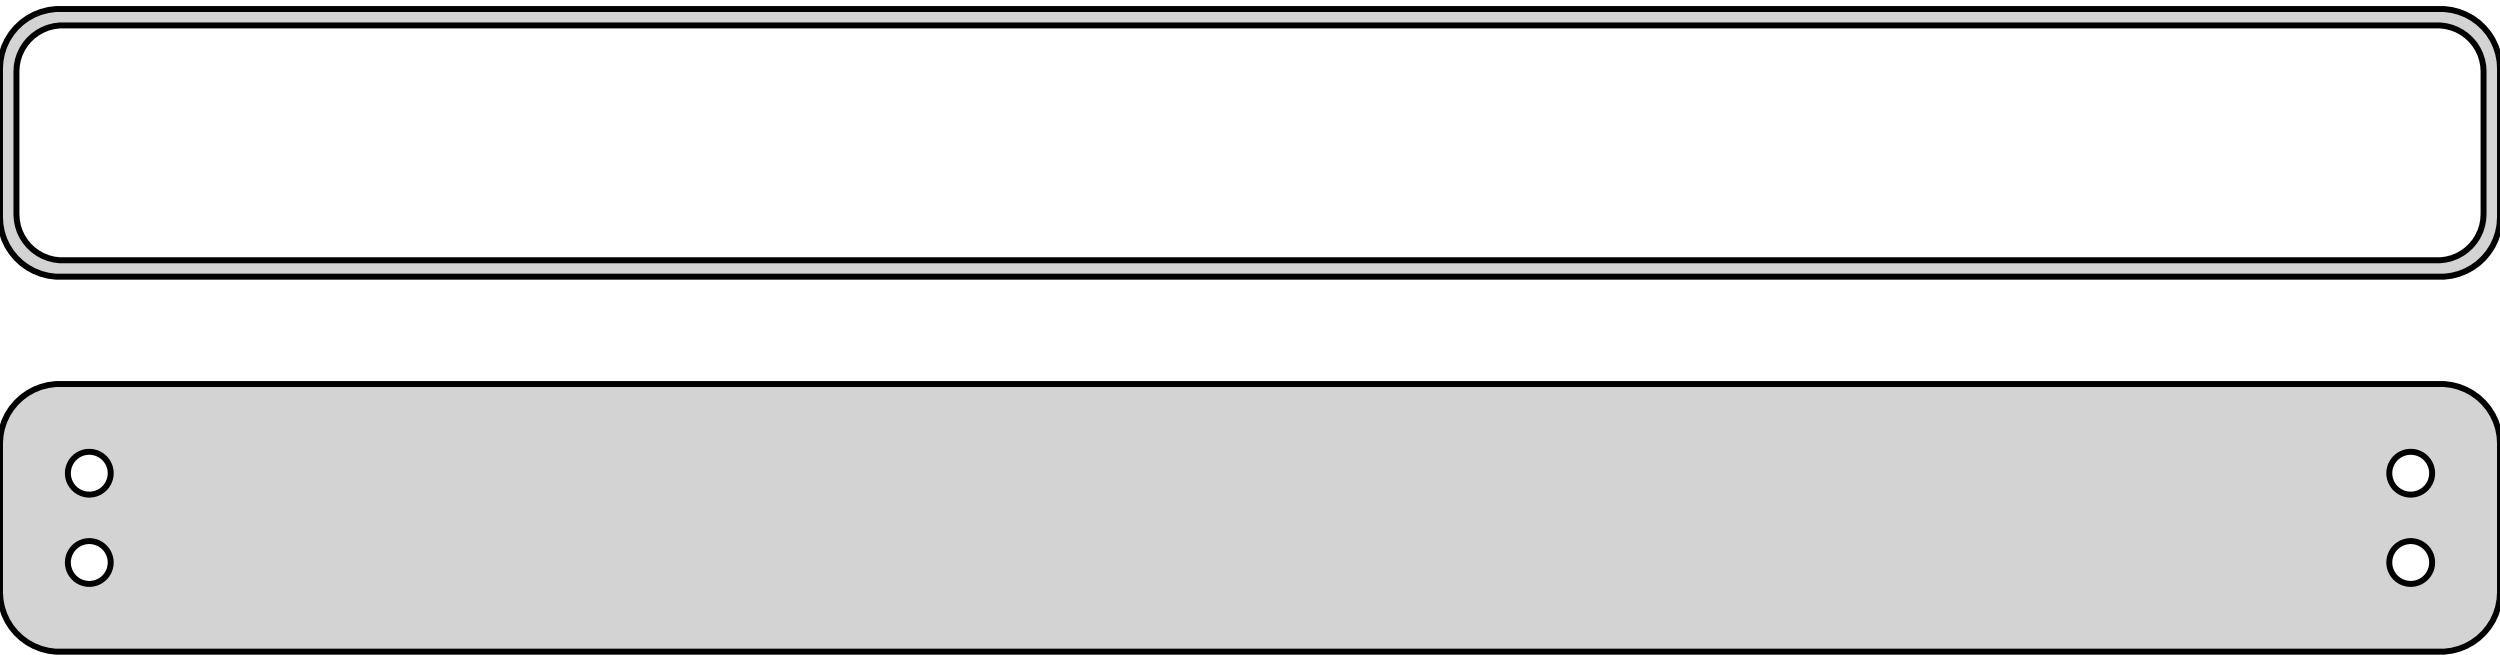 <?xml version="1.0" standalone="no"?>
<!DOCTYPE svg PUBLIC "-//W3C//DTD SVG 1.1//EN" "http://www.w3.org/Graphics/SVG/1.1/DTD/svg11.dtd">
<svg width="210mm" height="55mm" viewBox="-105 -75 210 55" xmlns="http://www.w3.org/2000/svg" version="1.1">
<title>OpenSCAD Model</title>
<path d="
M 100.937,-51.839 L 101.545,-51.995 L 102.129,-52.226 L 102.679,-52.528 L 103.187,-52.897 L 103.645,-53.327
 L 104.045,-53.811 L 104.382,-54.341 L 104.649,-54.909 L 104.843,-55.507 L 104.961,-56.123 L 105,-56.75
 L 105,-69.25 L 104.961,-69.877 L 104.843,-70.493 L 104.649,-71.091 L 104.382,-71.659 L 104.045,-72.189
 L 103.645,-72.673 L 103.187,-73.103 L 102.679,-73.472 L 102.129,-73.774 L 101.545,-74.005 L 100.937,-74.161
 L 100.314,-74.24 L -100.314,-74.24 L -100.937,-74.161 L -101.545,-74.005 L -102.129,-73.774 L -102.679,-73.472
 L -103.187,-73.103 L -103.645,-72.673 L -104.045,-72.189 L -104.382,-71.659 L -104.649,-71.091 L -104.843,-70.493
 L -104.961,-69.877 L -105,-69.25 L -105,-56.75 L -104.961,-56.123 L -104.843,-55.507 L -104.649,-54.909
 L -104.382,-54.341 L -104.045,-53.811 L -103.645,-53.327 L -103.187,-52.897 L -102.679,-52.528 L -102.129,-52.226
 L -101.545,-51.995 L -100.937,-51.839 L -100.314,-51.76 L 100.314,-51.76 z
M -99.993,-53.138 L -100.475,-53.199 L -100.946,-53.32 L -101.398,-53.499 L -101.823,-53.733 L -102.216,-54.019
 L -102.571,-54.351 L -102.88,-54.726 L -103.141,-55.136 L -103.348,-55.576 L -103.498,-56.038 L -103.589,-56.515
 L -103.619,-57 L -103.619,-69 L -103.589,-69.485 L -103.498,-69.962 L -103.348,-70.424 L -103.141,-70.864
 L -102.88,-71.274 L -102.571,-71.649 L -102.216,-71.981 L -101.823,-72.267 L -101.398,-72.501 L -100.946,-72.68
 L -100.475,-72.801 L -99.993,-72.862 L 99.993,-72.862 L 100.475,-72.801 L 100.946,-72.68 L 101.398,-72.501
 L 101.823,-72.267 L 102.216,-71.981 L 102.571,-71.649 L 102.88,-71.274 L 103.141,-70.864 L 103.348,-70.424
 L 103.498,-69.962 L 103.589,-69.485 L 103.619,-69 L 103.619,-57 L 103.589,-56.515 L 103.498,-56.038
 L 103.348,-55.576 L 103.141,-55.136 L 102.88,-54.726 L 102.571,-54.351 L 102.216,-54.019 L 101.823,-53.733
 L 101.398,-53.499 L 100.946,-53.32 L 100.475,-53.199 L 99.993,-53.138 z
M 100.937,-20.339 L 101.545,-20.495 L 102.129,-20.726 L 102.679,-21.028 L 103.187,-21.397 L 103.645,-21.827
 L 104.045,-22.311 L 104.382,-22.841 L 104.649,-23.409 L 104.843,-24.007 L 104.961,-24.623 L 105,-25.25
 L 105,-37.75 L 104.961,-38.377 L 104.843,-38.993 L 104.649,-39.591 L 104.382,-40.159 L 104.045,-40.689
 L 103.645,-41.173 L 103.187,-41.603 L 102.679,-41.972 L 102.129,-42.274 L 101.545,-42.505 L 100.937,-42.661
 L 100.314,-42.74 L -100.314,-42.74 L -100.937,-42.661 L -101.545,-42.505 L -102.129,-42.274 L -102.679,-41.972
 L -103.187,-41.603 L -103.645,-41.173 L -104.045,-40.689 L -104.382,-40.159 L -104.649,-39.591 L -104.843,-38.993
 L -104.961,-38.377 L -105,-37.75 L -105,-25.25 L -104.961,-24.623 L -104.843,-24.007 L -104.649,-23.409
 L -104.382,-22.841 L -104.045,-22.311 L -103.645,-21.827 L -103.187,-21.397 L -102.679,-21.028 L -102.129,-20.726
 L -101.545,-20.495 L -100.937,-20.339 L -100.314,-20.26 L 100.314,-20.26 z
M -97.613,-33.454 L -97.837,-33.482 L -98.056,-33.538 L -98.266,-33.621 L -98.465,-33.73 L -98.647,-33.863
 L -98.812,-34.018 L -98.956,-34.192 L -99.077,-34.383 L -99.174,-34.587 L -99.243,-34.802 L -99.286,-35.024
 L -99.3,-35.25 L -99.286,-35.476 L -99.243,-35.698 L -99.174,-35.913 L -99.077,-36.117 L -98.956,-36.308
 L -98.812,-36.482 L -98.647,-36.637 L -98.465,-36.77 L -98.266,-36.879 L -98.056,-36.962 L -97.837,-37.018
 L -97.613,-37.046 L -97.387,-37.046 L -97.163,-37.018 L -96.944,-36.962 L -96.734,-36.879 L -96.535,-36.77
 L -96.353,-36.637 L -96.188,-36.482 L -96.044,-36.308 L -95.923,-36.117 L -95.826,-35.913 L -95.757,-35.698
 L -95.714,-35.476 L -95.7,-35.25 L -95.714,-35.024 L -95.757,-34.802 L -95.826,-34.587 L -95.923,-34.383
 L -96.044,-34.192 L -96.188,-34.018 L -96.353,-33.863 L -96.535,-33.73 L -96.734,-33.621 L -96.944,-33.538
 L -97.163,-33.482 L -97.387,-33.454 z
M 97.387,-33.454 L 97.163,-33.482 L 96.944,-33.538 L 96.734,-33.621 L 96.535,-33.73 L 96.353,-33.863
 L 96.188,-34.018 L 96.044,-34.192 L 95.923,-34.383 L 95.826,-34.587 L 95.757,-34.802 L 95.714,-35.024
 L 95.7,-35.25 L 95.714,-35.476 L 95.757,-35.698 L 95.826,-35.913 L 95.923,-36.117 L 96.044,-36.308
 L 96.188,-36.482 L 96.353,-36.637 L 96.535,-36.77 L 96.734,-36.879 L 96.944,-36.962 L 97.163,-37.018
 L 97.387,-37.046 L 97.613,-37.046 L 97.837,-37.018 L 98.056,-36.962 L 98.266,-36.879 L 98.465,-36.77
 L 98.647,-36.637 L 98.812,-36.482 L 98.956,-36.308 L 99.077,-36.117 L 99.174,-35.913 L 99.243,-35.698
 L 99.286,-35.476 L 99.3,-35.25 L 99.286,-35.024 L 99.243,-34.802 L 99.174,-34.587 L 99.077,-34.383
 L 98.956,-34.192 L 98.812,-34.018 L 98.647,-33.863 L 98.465,-33.73 L 98.266,-33.621 L 98.056,-33.538
 L 97.837,-33.482 L 97.613,-33.454 z
M 97.387,-25.954 L 97.163,-25.982 L 96.944,-26.038 L 96.734,-26.121 L 96.535,-26.23 L 96.353,-26.363
 L 96.188,-26.518 L 96.044,-26.692 L 95.923,-26.883 L 95.826,-27.087 L 95.757,-27.302 L 95.714,-27.524
 L 95.7,-27.75 L 95.714,-27.976 L 95.757,-28.198 L 95.826,-28.413 L 95.923,-28.617 L 96.044,-28.808
 L 96.188,-28.982 L 96.353,-29.137 L 96.535,-29.27 L 96.734,-29.379 L 96.944,-29.462 L 97.163,-29.518
 L 97.387,-29.546 L 97.613,-29.546 L 97.837,-29.518 L 98.056,-29.462 L 98.266,-29.379 L 98.465,-29.27
 L 98.647,-29.137 L 98.812,-28.982 L 98.956,-28.808 L 99.077,-28.617 L 99.174,-28.413 L 99.243,-28.198
 L 99.286,-27.976 L 99.3,-27.75 L 99.286,-27.524 L 99.243,-27.302 L 99.174,-27.087 L 99.077,-26.883
 L 98.956,-26.692 L 98.812,-26.518 L 98.647,-26.363 L 98.465,-26.23 L 98.266,-26.121 L 98.056,-26.038
 L 97.837,-25.982 L 97.613,-25.954 z
M -97.613,-25.954 L -97.837,-25.982 L -98.056,-26.038 L -98.266,-26.121 L -98.465,-26.23 L -98.647,-26.363
 L -98.812,-26.518 L -98.956,-26.692 L -99.077,-26.883 L -99.174,-27.087 L -99.243,-27.302 L -99.286,-27.524
 L -99.3,-27.75 L -99.286,-27.976 L -99.243,-28.198 L -99.174,-28.413 L -99.077,-28.617 L -98.956,-28.808
 L -98.812,-28.982 L -98.647,-29.137 L -98.465,-29.27 L -98.266,-29.379 L -98.056,-29.462 L -97.837,-29.518
 L -97.613,-29.546 L -97.387,-29.546 L -97.163,-29.518 L -96.944,-29.462 L -96.734,-29.379 L -96.535,-29.27
 L -96.353,-29.137 L -96.188,-28.982 L -96.044,-28.808 L -95.923,-28.617 L -95.826,-28.413 L -95.757,-28.198
 L -95.714,-27.976 L -95.7,-27.75 L -95.714,-27.524 L -95.757,-27.302 L -95.826,-27.087 L -95.923,-26.883
 L -96.044,-26.692 L -96.188,-26.518 L -96.353,-26.363 L -96.535,-26.23 L -96.734,-26.121 L -96.944,-26.038
 L -97.163,-25.982 L -97.387,-25.954 z
" stroke="black" fill="lightgray" stroke-width="0.5"/>
</svg>
